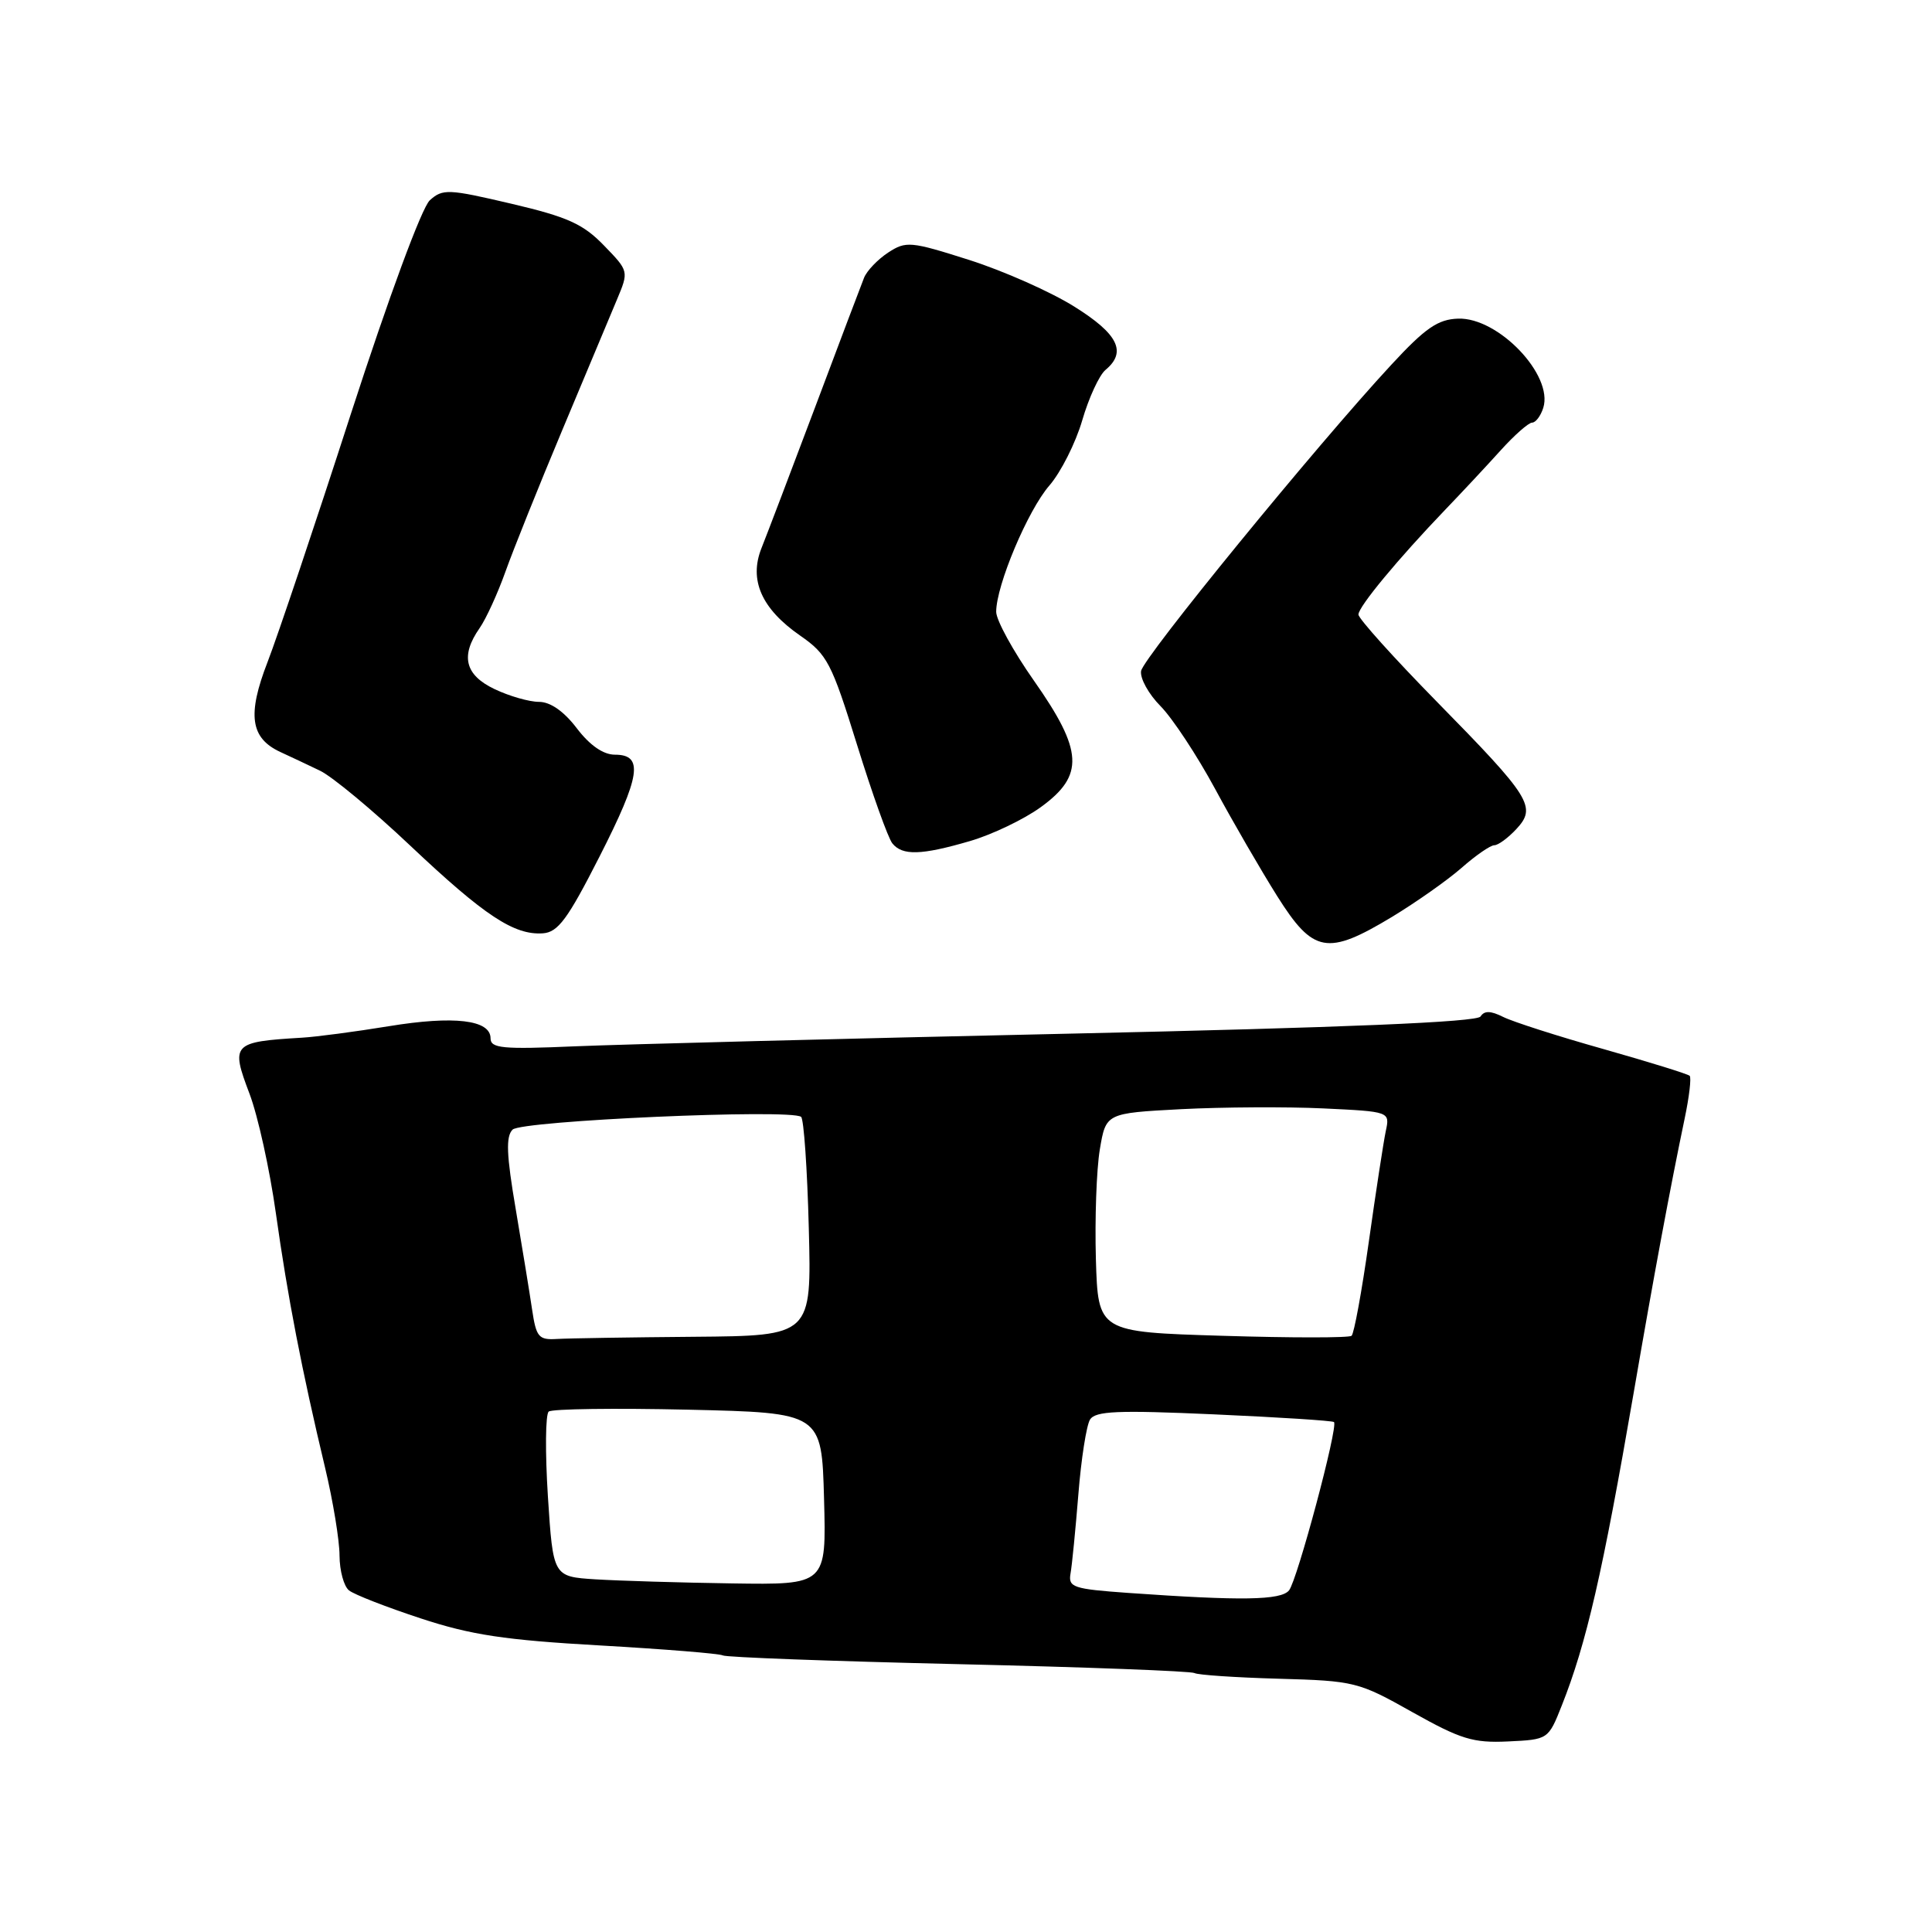<?xml version="1.0" encoding="UTF-8" standalone="no"?>
<!DOCTYPE svg PUBLIC "-//W3C//DTD SVG 1.1//EN" "http://www.w3.org/Graphics/SVG/1.1/DTD/svg11.dtd" >
<svg xmlns="http://www.w3.org/2000/svg" xmlns:xlink="http://www.w3.org/1999/xlink" version="1.1" viewBox="0 0 256 256">
 <g >
 <path fill="currentColor"
d=" M 206.94 226.00 C 210.20 217.80 212.36 208.40 216.48 184.50 C 219.15 168.98 221.32 157.32 223.22 148.24 C 223.83 145.35 224.13 142.79 223.89 142.55 C 223.65 142.31 218.51 140.72 212.48 139.01 C 206.44 137.31 200.46 135.39 199.18 134.75 C 197.52 133.92 196.68 133.90 196.18 134.69 C 195.72 135.43 178.32 136.16 141.50 136.97 C 111.80 137.62 82.44 138.38 76.25 138.64 C 66.57 139.06 65.00 138.91 65.00 137.58 C 65.00 135.13 60.16 134.56 51.51 135.98 C 47.10 136.70 41.92 137.39 40.00 137.50 C 30.80 138.05 30.55 138.31 33.06 144.92 C 34.17 147.84 35.74 154.96 36.55 160.73 C 38.12 171.90 39.99 181.57 43.08 194.50 C 44.13 198.90 44.99 204.13 44.99 206.13 C 45.00 208.12 45.56 210.20 46.25 210.74 C 46.94 211.29 51.20 212.95 55.73 214.44 C 62.40 216.64 66.91 217.32 79.50 218.03 C 88.05 218.52 95.37 219.11 95.77 219.35 C 96.17 219.60 110.22 220.12 127.00 220.51 C 143.78 220.90 157.85 221.43 158.28 221.69 C 158.71 221.94 163.72 222.28 169.43 222.44 C 179.49 222.72 180.01 222.85 187.15 226.87 C 193.55 230.46 195.19 230.97 199.83 230.75 C 205.14 230.50 205.16 230.49 206.94 226.00 Z  M 184.42 121.51 C 187.61 119.58 191.76 116.66 193.65 115.01 C 195.53 113.35 197.49 112.00 198.00 112.00 C 198.51 112.00 199.82 111.04 200.92 109.86 C 203.64 106.93 202.88 105.70 190.36 92.95 C 184.66 87.14 180.00 81.96 180.00 81.43 C 180.00 80.39 185.23 74.08 191.50 67.54 C 193.70 65.25 197.00 61.72 198.83 59.69 C 200.66 57.66 202.55 56.00 203.01 56.00 C 203.48 56.00 204.15 55.12 204.49 54.04 C 205.86 49.71 198.54 42.04 193.21 42.22 C 190.53 42.31 188.87 43.45 184.34 48.35 C 174.38 59.10 151.51 87.10 151.20 88.91 C 151.04 89.88 152.20 91.98 153.79 93.58 C 155.37 95.19 158.61 100.10 160.99 104.50 C 163.36 108.90 167.08 115.31 169.24 118.75 C 174.01 126.32 175.87 126.66 184.42 121.51 Z  M 79.44 113.50 C 84.89 102.79 85.31 100.00 81.48 100.00 C 79.94 100.00 78.16 98.77 76.43 96.50 C 74.72 94.25 72.92 93.00 71.42 93.00 C 70.12 93.00 67.48 92.24 65.53 91.31 C 61.60 89.44 60.98 86.90 63.55 83.23 C 64.40 82.01 65.94 78.65 66.97 75.76 C 68.00 72.87 71.39 64.42 74.50 57.00 C 77.61 49.58 80.87 41.80 81.74 39.72 C 83.33 35.93 83.33 35.93 80.02 32.52 C 77.26 29.67 75.20 28.74 67.74 26.99 C 59.39 25.03 58.66 25.00 56.95 26.54 C 55.89 27.51 51.53 39.31 46.49 54.85 C 41.75 69.51 36.78 84.30 35.45 87.73 C 32.74 94.72 33.18 97.80 37.14 99.64 C 38.44 100.24 40.81 101.35 42.40 102.12 C 44.00 102.88 49.40 107.36 54.40 112.09 C 64.20 121.34 68.12 123.93 71.93 123.67 C 73.94 123.53 75.22 121.80 79.44 113.50 Z  M 128.51 111.45 C 131.43 110.60 135.67 108.58 137.91 106.95 C 143.71 102.75 143.53 99.49 137.00 90.19 C 134.25 86.28 132.00 82.17 132.00 81.07 C 132.00 77.57 136.19 67.61 139.06 64.32 C 140.57 62.57 142.53 58.69 143.40 55.70 C 144.27 52.71 145.66 49.70 146.49 49.01 C 149.34 46.64 148.16 44.25 142.34 40.62 C 139.23 38.67 132.98 35.90 128.44 34.45 C 120.64 31.97 120.06 31.92 117.68 33.47 C 116.30 34.38 114.86 35.88 114.49 36.81 C 114.12 37.74 111.19 45.47 107.99 54.00 C 104.78 62.53 101.59 70.91 100.90 72.63 C 99.22 76.85 100.90 80.66 106.01 84.21 C 109.61 86.71 110.18 87.79 113.57 98.71 C 115.58 105.19 117.68 111.06 118.24 111.75 C 119.57 113.40 122.07 113.33 128.51 111.45 Z  M 149.50 211.07 C 142.20 210.55 141.53 210.33 141.85 208.50 C 142.05 207.40 142.51 202.68 142.89 198.00 C 143.26 193.32 143.96 188.87 144.43 188.11 C 145.14 186.96 148.08 186.84 160.87 187.41 C 169.43 187.79 176.58 188.25 176.76 188.43 C 177.35 189.01 171.88 209.43 170.80 210.74 C 169.71 212.05 164.51 212.13 149.50 211.07 Z  M 78.89 209.27 C 73.29 208.91 73.29 208.91 72.60 198.30 C 72.23 192.46 72.27 187.39 72.71 187.04 C 73.14 186.68 81.46 186.57 91.19 186.79 C 108.88 187.20 108.88 187.20 109.19 198.60 C 109.50 210.00 109.50 210.00 97.00 209.81 C 90.12 209.71 81.98 209.46 78.89 209.27 Z  M 70.51 173.55 C 70.18 171.32 69.20 165.31 68.33 160.18 C 67.11 153.02 67.01 150.59 67.92 149.68 C 69.11 148.49 104.79 146.91 106.15 147.99 C 106.51 148.27 106.97 154.91 107.17 162.75 C 107.54 177.00 107.54 177.00 92.02 177.13 C 83.48 177.20 75.29 177.33 73.80 177.42 C 71.38 177.57 71.05 177.18 70.51 173.55 Z  M 162.00 177.00 C 145.50 176.50 145.50 176.50 145.21 166.82 C 145.06 161.50 145.29 154.97 145.73 152.32 C 146.54 147.50 146.54 147.50 156.52 146.97 C 162.01 146.69 170.48 146.64 175.34 146.87 C 184.18 147.29 184.18 147.29 183.62 149.89 C 183.32 151.33 182.31 157.90 181.38 164.50 C 180.45 171.10 179.42 176.72 179.09 177.00 C 178.77 177.28 171.07 177.28 162.00 177.00 Z "/>
</g>
</svg>